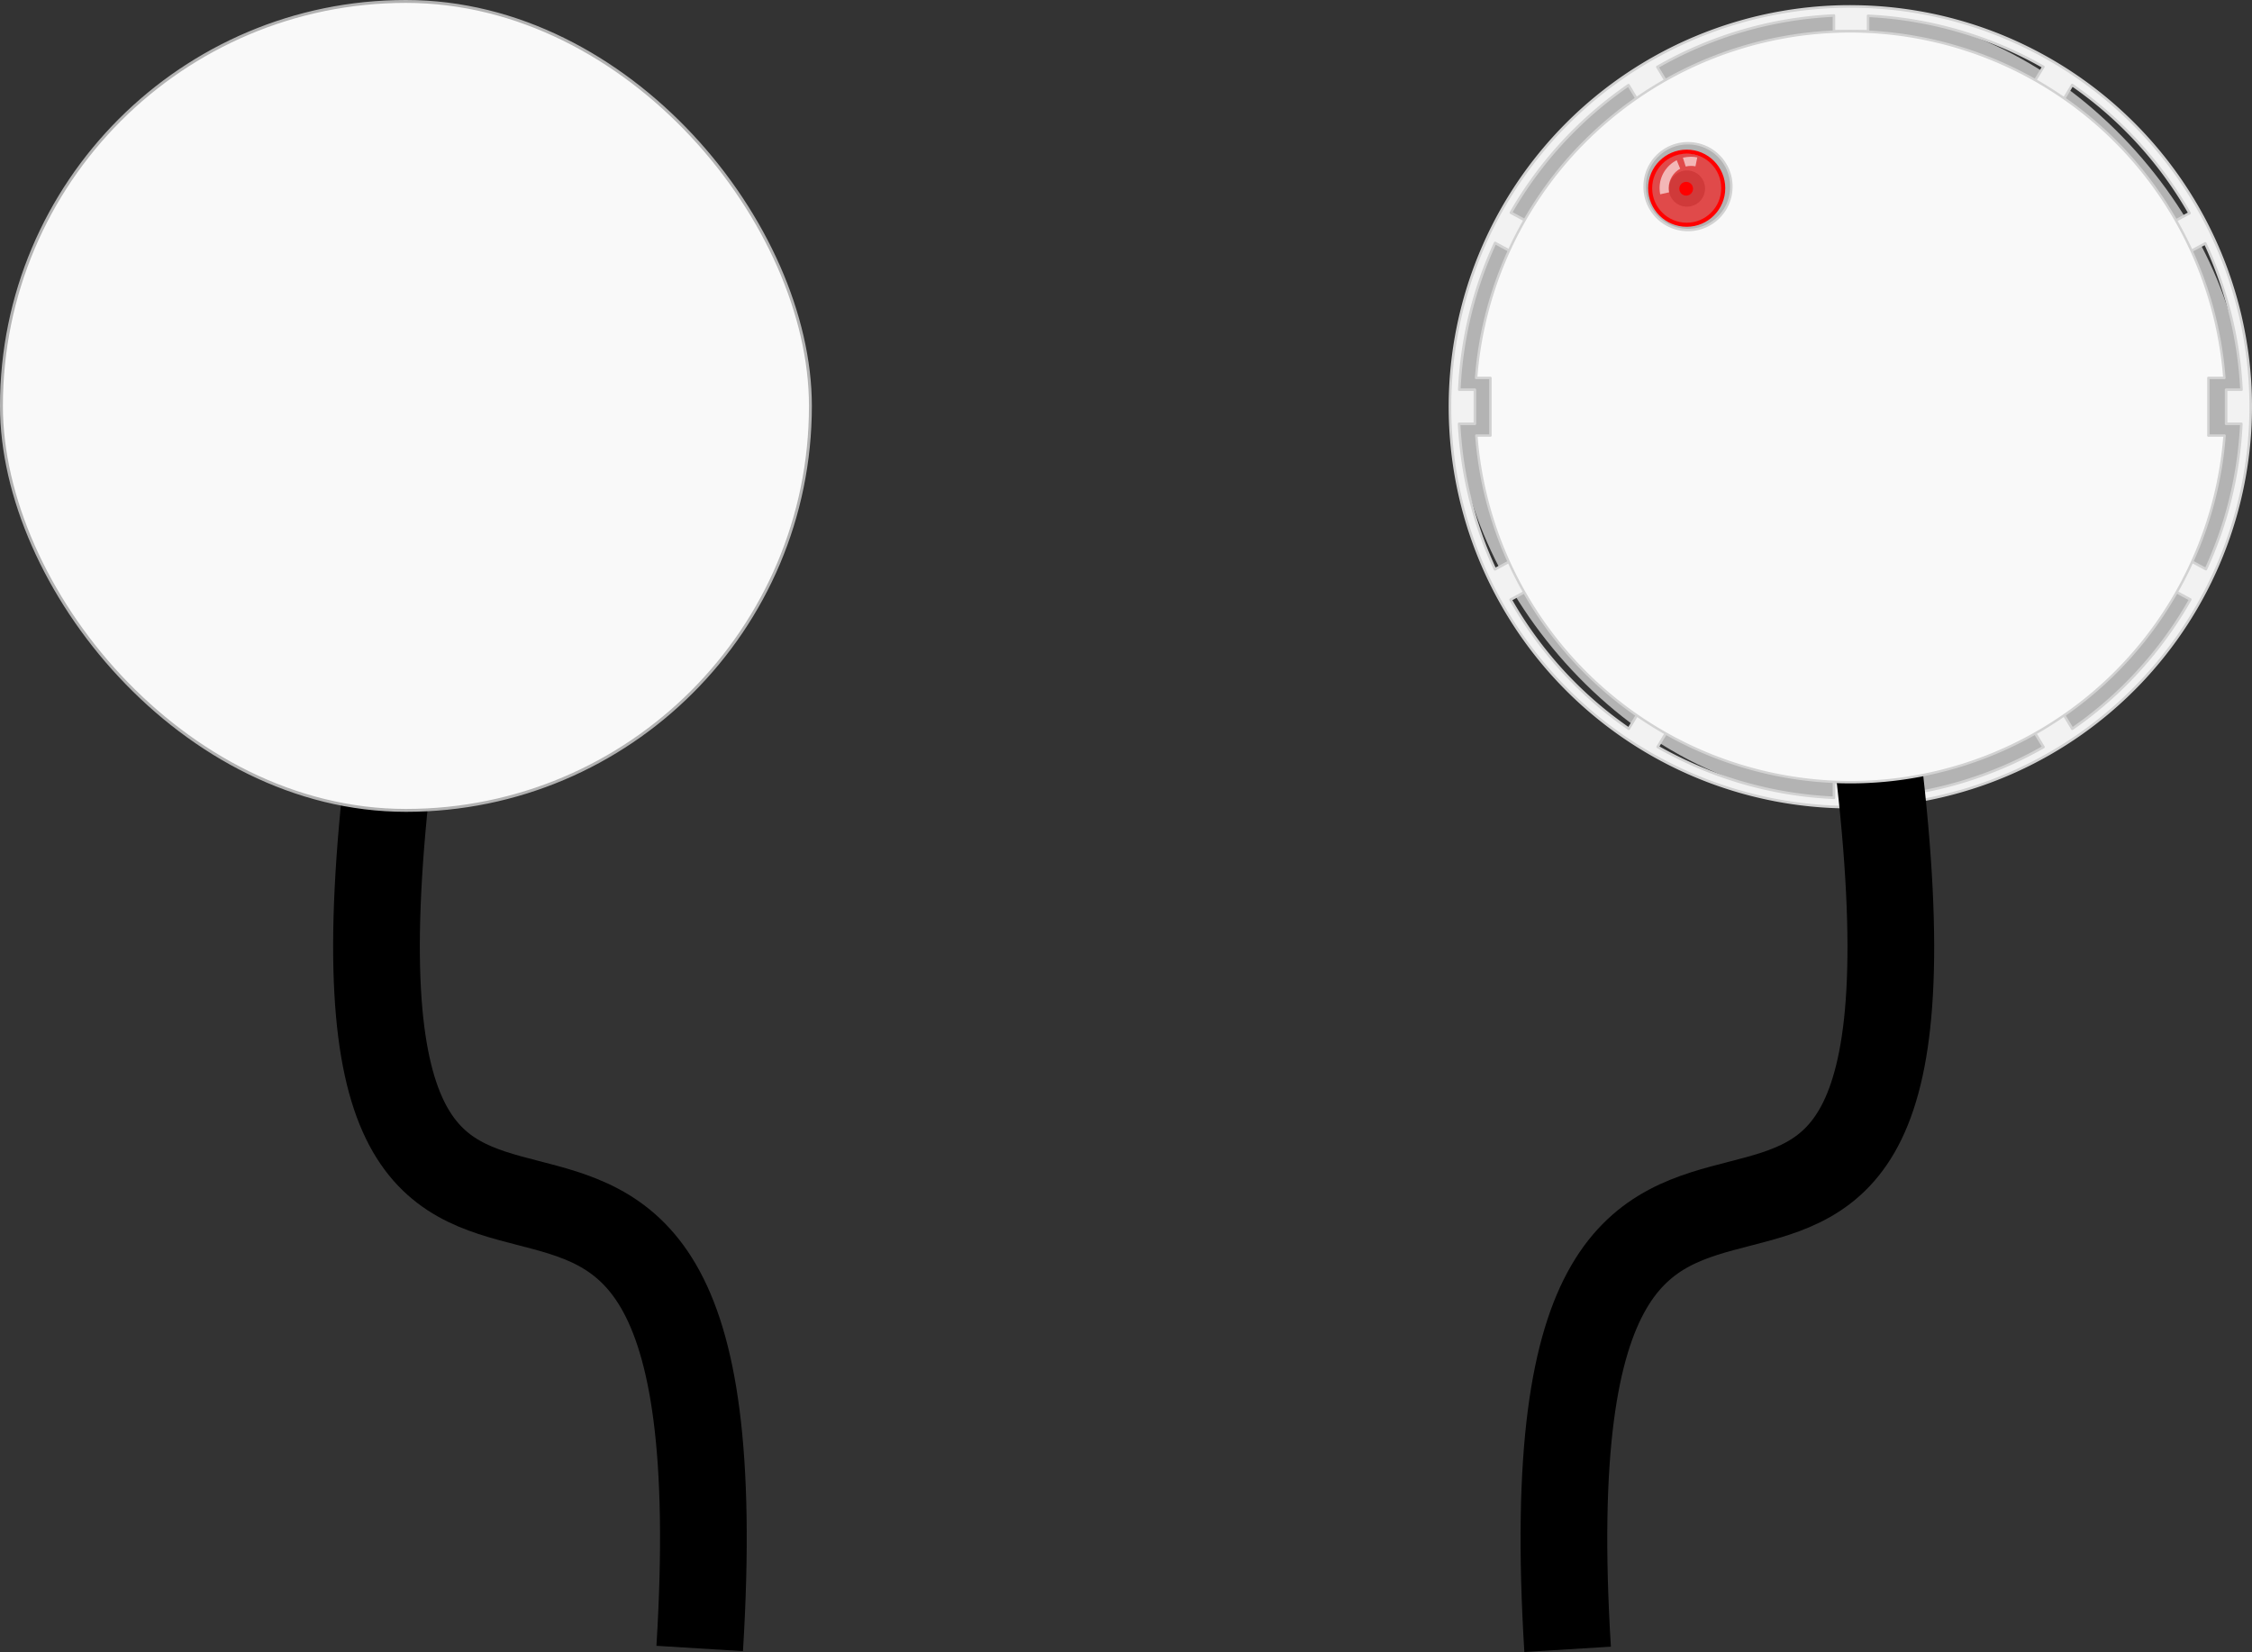 <?xml version="1.0" encoding="UTF-8" standalone="no"?>
<!-- Created with Inkscape (http://www.inkscape.org/) -->

<svg
   xmlns:dc="http://purl.org/dc/elements/1.1/"
   xmlns:cc="http://creativecommons.org/ns#"
   xmlns:rdf="http://www.w3.org/1999/02/22-rdf-syntax-ns#"
   xmlns:svg="http://www.w3.org/2000/svg"
   xmlns="http://www.w3.org/2000/svg"
   xmlns:sodipodi="http://sodipodi.sourceforge.net/DTD/sodipodi-0.dtd"
   xmlns:inkscape="http://www.inkscape.org/namespaces/inkscape"
   width="77.924mm"
   height="57.166mm"
   viewBox="0 0 77.924 57.166"
   version="1.1"
   id="svg4774"
   inkscape:version="0.92.1 r15371"
   sodipodi:docname="sensor-liquid-level-contactless.svg">
  <rect x="0" y="0" width="77.924" height="57.166" fill="#333333" stroke="none"/>
  <defs
     id="defs4768" />
  <sodipodi:namedview
     id="base"
     pagecolor="#ffffff"
     bordercolor="#666666"
     borderopacity="1.0"
     inkscape:pageopacity="0.0"
     inkscape:pageshadow="2"
     inkscape:zoom="0.98994949"
     inkscape:cx="334.01169"
     inkscape:cy="-78.439309"
     inkscape:document-units="mm"
     inkscape:current-layer="layer1"
     showgrid="false"
     fit-margin-top="0"
     fit-margin-left="0"
     fit-margin-right="0"
     fit-margin-bottom="0"
     inkscape:window-width="1920"
     inkscape:window-height="1017"
     inkscape:window-x="-8"
     inkscape:window-y="-8"
     inkscape:window-maximized="1" />
  <g
     inkscape:label="Layer 1"
     inkscape:groupmode="layer"
     id="layer1"
     transform="translate(630.234,216.804)">
    <g
       id="g5452">
      <rect
         ry="13.633"
         rx="13.633"
         y="-216.361"
         x="-579.841"
         height="27.266"
         width="27.266"
         id="rect6227"
         style="opacity:1;fill:#b3b3b3;fill-opacity:1;fill-rule:evenodd;stroke:none;stroke-width:0.273;stroke-linecap:butt;stroke-linejoin:miter;stroke-miterlimit:4;stroke-dasharray:none;stroke-dashoffset:0;stroke-opacity:1;paint-order:normal" />
      <path
         id="path4485-34"
         d="m -566.208,-216.582 a 13.854,13.854 0 0 0 -13.854,13.854 13.854,13.854 0 0 0 13.854,13.854 13.854,13.854 0 0 0 0.588,-0.029 h 0.026 v -0.001 a 13.854,13.854 0 0 0 13.24,-13.823 13.854,13.854 0 0 0 -13.854,-13.854 z m -0.567,0.316 v 0.542 h 1.181 v -0.533 a 13.56,13.56 0 0 1 6.064,1.766 l -0.304,0.503 1.011,0.611 0.292,-0.484 a 13.56,13.56 0 0 1 4.06,4.432 l -0.507,0.273 0.561,1.039 0.489,-0.264 a 13.56,13.56 0 0 1 1.254,5.062 h -0.532 v 1.181 h 0.527 a 13.56,13.56 0 0 1 -1.225,5.028 l -0.512,-0.276 -0.561,1.039 0.531,0.287 a 13.56,13.56 0 0 1 -4.082,4.473 l -0.295,-0.488 -1.011,0.611 0.309,0.51 a 13.56,13.56 0 0 1 -6.069,1.763 v -0.529 h -1.181 v 0.522 a 13.56,13.56 0 0 1 -6.1,-1.761 l 0.305,-0.505 -1.011,-0.611 -0.295,0.487 a 13.56,13.56 0 0 1 -4.087,-4.466 l 0.543,-0.294 -0.561,-1.039 -0.523,0.283 a 13.56,13.56 0 0 1 -1.242,-5.034 h 0.546 v -1.181 h -0.539 a 13.56,13.56 0 0 1 1.24,-5.078 l 0.518,0.28 0.561,-1.039 -0.533,-0.288 a 13.56,13.56 0 0 1 4.068,-4.412 l 0.289,0.478 1.011,-0.611 -0.301,-0.498 a 13.56,13.56 0 0 1 6.11,-1.78 z"
         style="opacity:1;vector-effect:none;fill:#f2f2f2;fill-opacity:1;fill-rule:nonzero;stroke:#d2d2d2;stroke-width:0.089;stroke-linecap:round;stroke-linejoin:round;stroke-miterlimit:4;stroke-dasharray:none;stroke-dashoffset:0;stroke-opacity:1"
         inkscape:connector-curvature="0" />
      <path
         sodipodi:nodetypes="cc"
         inkscape:connector-curvature="0"
         id="path4642-5"
         d="m -575.991,-159.731 c -1.692,-27.422 14.014,-3.44 10.731,-30.79"
         style="fill:none;stroke:#000000;stroke-width:3;stroke-linecap:butt;stroke-linejoin:miter;stroke-miterlimit:4;stroke-dasharray:none;stroke-opacity:1" />
      <path
         id="path4485-3"
         d="m -566.208,-215.72 a 12.991,12.991 0 0 0 -12.95,11.994 h 0.496 v 1.994 h -0.488 a 12.991,12.991 0 0 0 12.942,11.994 12.991,12.991 0 0 0 12.949,-11.994 h -0.56 v -1.994 h 0.553 a 12.991,12.991 0 0 0 -12.941,-11.994 z m -5.618,3.873 c 0.831,0 1.501,0.67 1.501,1.501 0,0.831 -0.67,1.501 -1.501,1.501 -0.831,0 -1.501,-0.669 -1.501,-1.501 0,-0.831 0.67,-1.501 1.501,-1.501 z"
         style="opacity:1;vector-effect:none;fill:#f9f9f9;fill-opacity:1;fill-rule:nonzero;stroke:#d2d2d2;stroke-width:0.084;stroke-linecap:round;stroke-linejoin:round;stroke-miterlimit:4;stroke-dasharray:none;stroke-dashoffset:0;stroke-opacity:1"
         inkscape:connector-curvature="0" />
      <g
         transform="matrix(0.95,0,0,0.95,-478.862,-337.9)"
         id="g6203">
        <g
           id="g6179"
           transform="translate(-2.427,-1.502)">
          <circle
             id="circle12901-5-2"
             cy="135.84"
             cx="-95.468"
             r="0.659"
             style="fill:#8c8c8c;stroke-width:0.185" />
          <circle
             style="fill:#ff0000;fill-opacity:1;stroke-width:0.185"
             id="color_circle1-3-8"
             r="0.25"
             cx="-95.496"
             cy="135.846" />
          <circle
             style="opacity:1;fill:#ff0000;fill-opacity:0.588;stroke:none;stroke-width:0.185"
             id="color_circle2-2-6"
             r="1.31"
             cx="-95.498"
             cy="135.871"
             enable-background="new    " />
          <path
             style="opacity:0.6;fill:#ffffff;stroke-width:0.148"
             inkscape:connector-curvature="0"
             d="m -95.513,135.037 c 0.061,-0.015 0.126,-0.023 0.192,-0.023 0.056,0 0.111,0.005 0.163,0.016 l 0.067,-0.326 c -0.074,-0.015 -0.152,-0.023 -0.23,-0.023 -0.084,0 -0.216,0.016 -0.294,0.033 z m -0.328,-0.231 c -0.37,0.189 -0.624,0.575 -0.624,1.019 0,0.076 0.008,0.151 0.022,0.224 l 0.325,-0.073 c -0.009,-0.049 -0.014,-0.099 -0.014,-0.151 0,-0.305 0.168,-0.571 0.417,-0.709 z"
             enable-background="new    "
             id="path12913-8-7" />
          <circle
             r="1.331"
             cy="135.827"
             cx="-95.477"
             id="path16388-2-3"
             style="fill:none;stroke:#ff0000;stroke-width:0.148;stroke-linecap:round;stroke-miterlimit:4;stroke-dasharray:none;stroke-opacity:1" />
        </g>
      </g>
    </g>
    <g
       transform="translate(-89.289,-63.415)"
       id="layer1-4"
       inkscape:label="Layer 1">
      <g
         transform="translate(52.277,7.226)"
         id="g4709">
        <path
           style="fill:none;stroke:#000000;stroke-width:3;stroke-linecap:butt;stroke-linejoin:miter;stroke-miterlimit:4;stroke-dasharray:none;stroke-opacity:1"
           d="m -569.011,-103.572 c 1.692,-27.422 -14.014,-3.44 -10.731,-30.79"
           id="path4642-5-9"
           inkscape:connector-curvature="0"
           sodipodi:nodetypes="cc" />
        <rect
           style="opacity:1;fill:#f9f9f9;fill-opacity:1;fill-rule:evenodd;stroke:#b3b3b3;stroke-width:0.1;stroke-linecap:round;stroke-linejoin:miter;stroke-miterlimit:4;stroke-dasharray:none;stroke-dashoffset:0;stroke-opacity:1;paint-order:normal"
           id="rect4686"
           width="27.992"
           height="27.992"
           x="-593.172"
           y="-160.565"
           rx="13.996"
           ry="13.996" />
      </g>
    </g>
  </g>
</svg>
